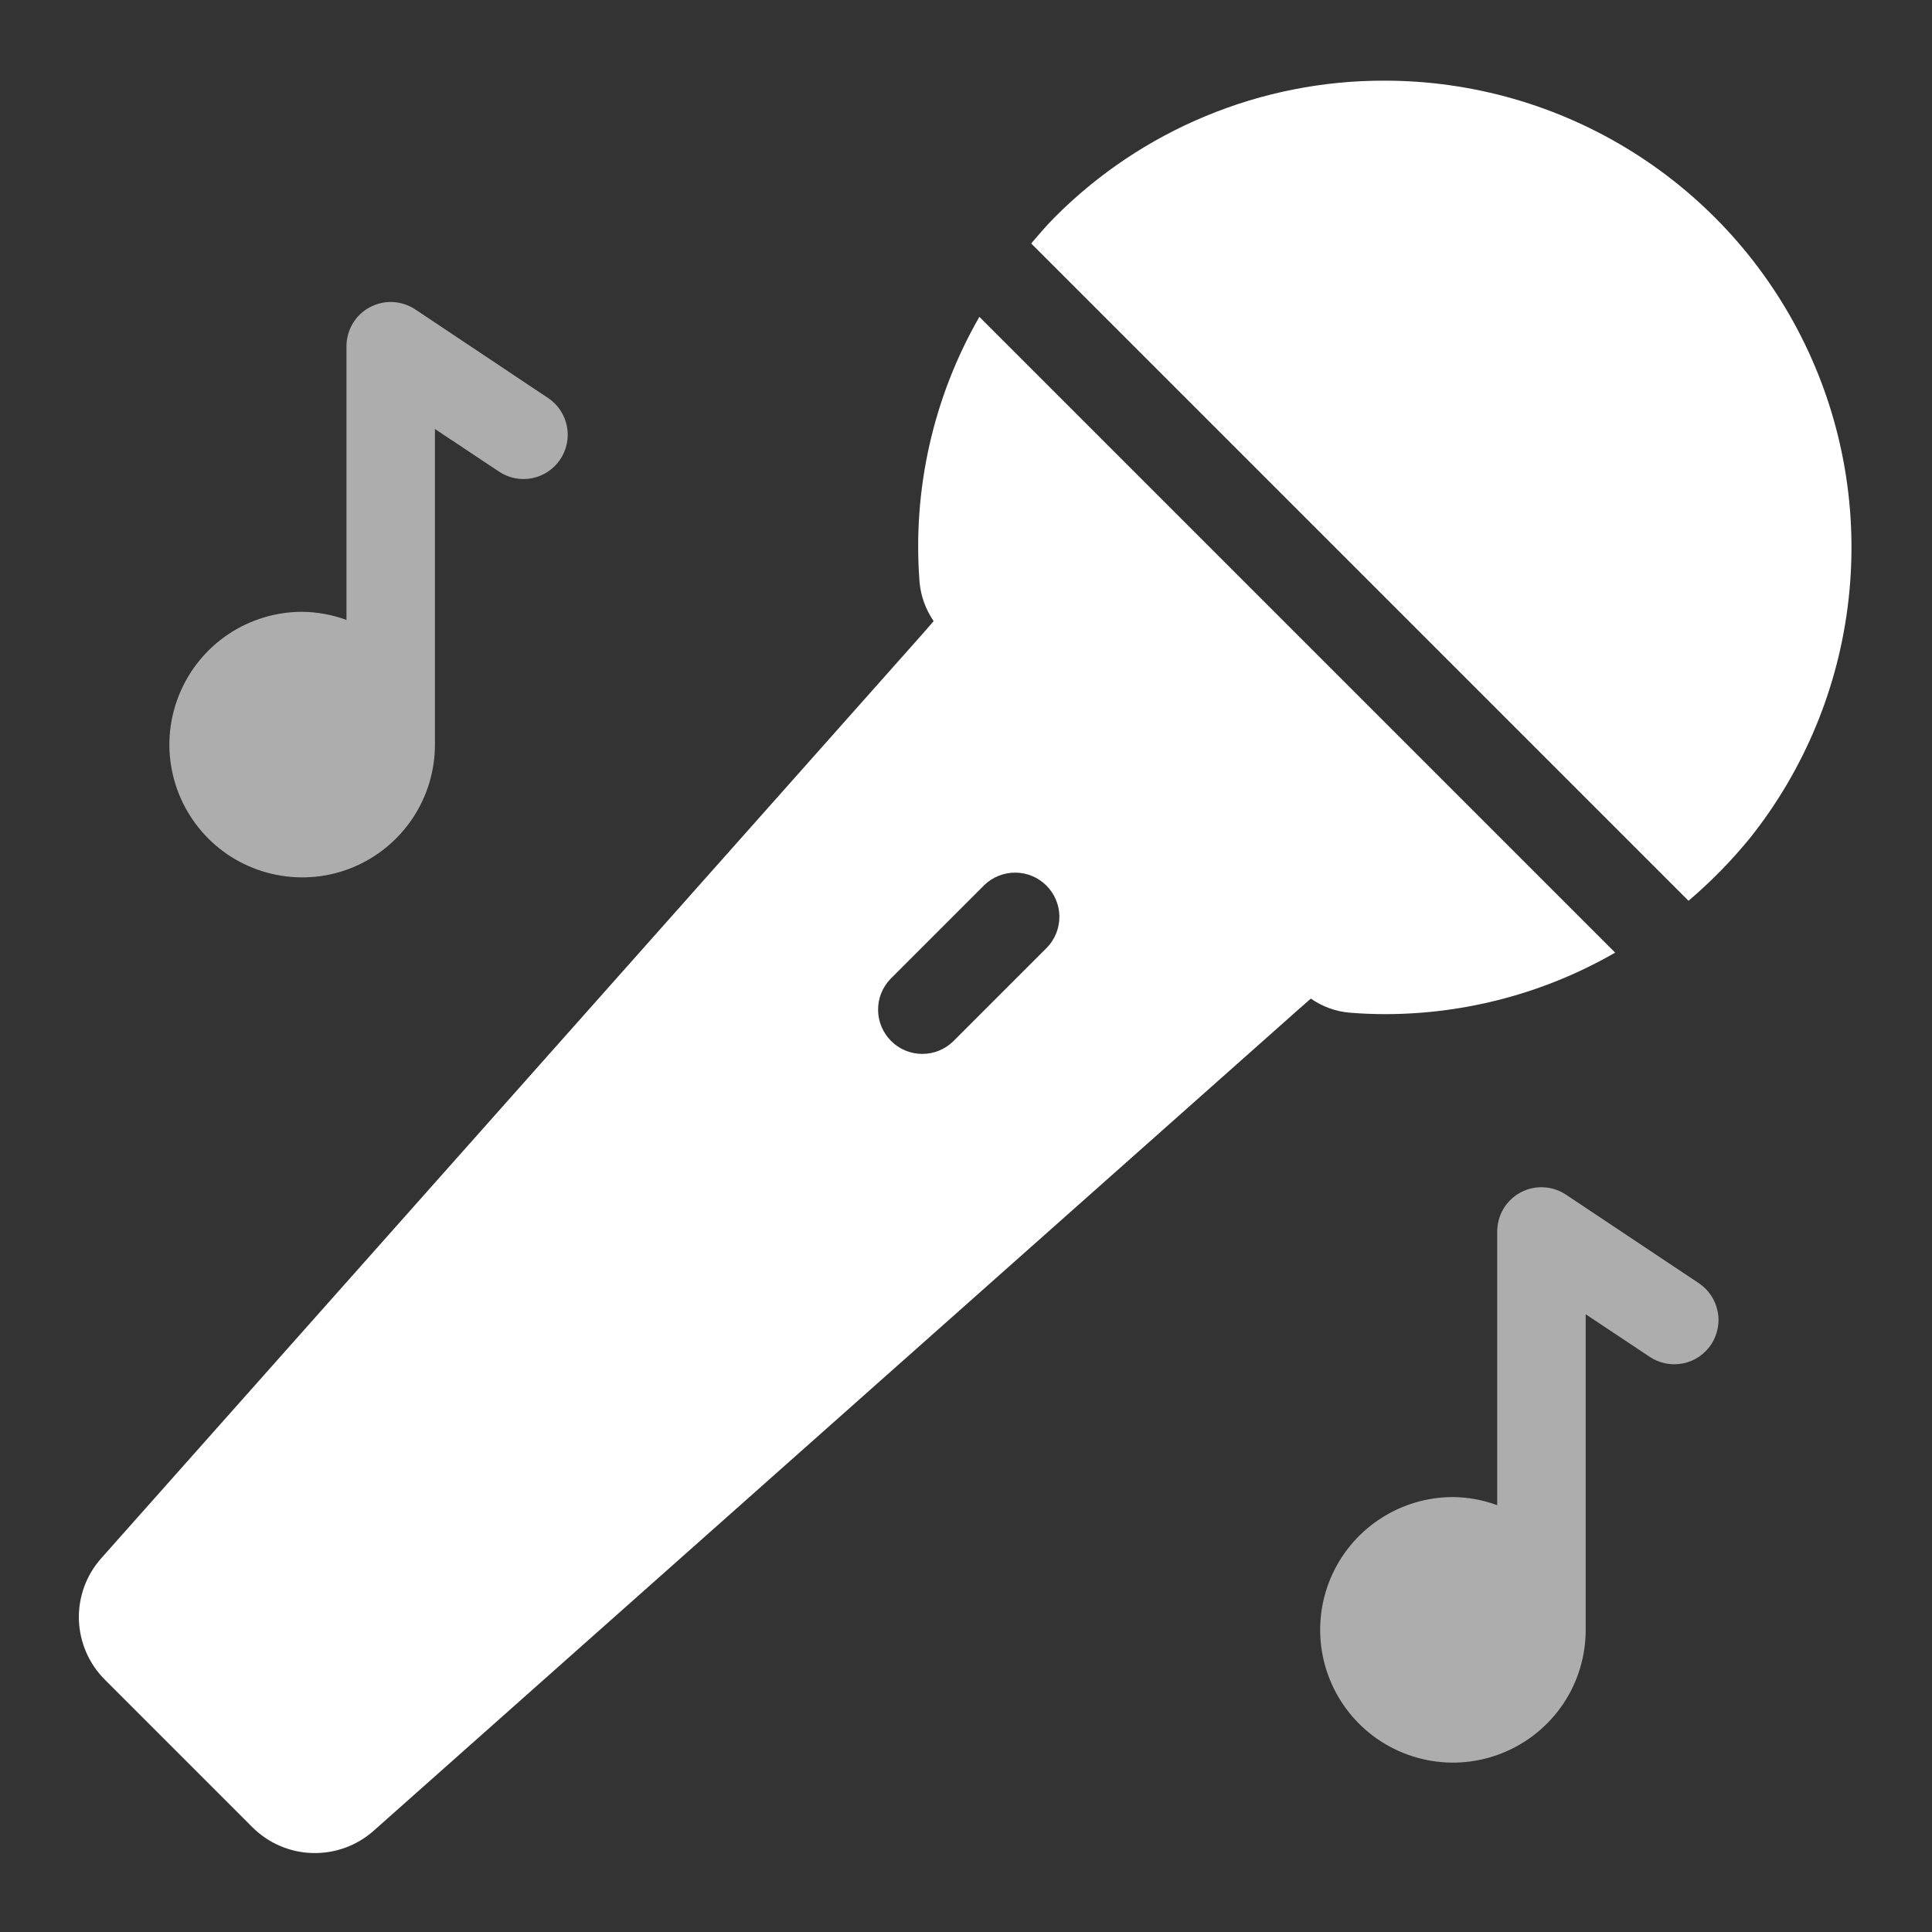 <svg width="24" height="24" viewBox="0 0 24 24" fill="none" xmlns="http://www.w3.org/2000/svg">
<rect x="0" y="0" width="24" height="24" fill="#333333" stroke="none"/>
<path d="M12.166 3.936C11.593 4.934 11.334 6.082 11.423 7.23C11.438 7.404 11.499 7.571 11.598 7.716L11.434 7.904L1.257 19.358C1.071 19.567 0.972 19.84 0.98 20.12C0.989 20.401 1.104 20.667 1.302 20.865L3.135 22.698C3.333 22.896 3.599 23.011 3.88 23.019C4.16 23.027 4.433 22.928 4.642 22.742L16.096 12.57L16.284 12.405C16.427 12.505 16.593 12.565 16.767 12.58C16.916 12.592 17.066 12.598 17.215 12.598C18.215 12.596 19.198 12.333 20.064 11.834L12.166 3.936ZM13.005 11.772L11.839 12.938C11.736 13.038 11.597 13.093 11.453 13.092C11.308 13.091 11.171 13.033 11.069 12.931C10.967 12.829 10.909 12.691 10.908 12.547C10.906 12.403 10.962 12.264 11.062 12.16L12.228 10.994C12.332 10.894 12.471 10.839 12.615 10.84C12.759 10.841 12.897 10.899 12.999 11.001C13.101 11.103 13.159 11.241 13.16 11.385C13.161 11.529 13.106 11.668 13.005 11.772Z" fill="white"/>
<path d="M12.809 3.024L20.975 11.19C21.254 10.953 21.51 10.691 21.741 10.408C22.42 9.554 22.844 8.526 22.964 7.442C23.085 6.358 22.898 5.261 22.423 4.279C21.949 3.297 21.207 2.468 20.283 1.889C19.359 1.309 18.29 1.002 17.2 1.002C16.438 1 15.684 1.149 14.98 1.441C14.277 1.732 13.638 2.16 13.101 2.7C12.997 2.804 12.904 2.915 12.81 3.024H12.809Z" fill="white"/>
<path d="M6.808 4.944L5.159 3.844C5.076 3.789 4.979 3.757 4.88 3.752C4.781 3.747 4.682 3.77 4.594 3.817C4.506 3.863 4.433 3.933 4.382 4.019C4.331 4.104 4.304 4.202 4.304 4.301V7.701C4.127 7.636 3.941 7.602 3.754 7.6C3.427 7.6 3.109 7.697 2.837 7.878C2.566 8.06 2.355 8.317 2.23 8.619C2.105 8.92 2.072 9.252 2.136 9.572C2.2 9.892 2.357 10.185 2.587 10.416C2.818 10.647 3.112 10.804 3.432 10.867C3.752 10.931 4.084 10.899 4.385 10.774C4.686 10.649 4.944 10.437 5.125 10.166C5.306 9.895 5.403 9.576 5.403 9.25V5.329L6.198 5.858C6.319 5.939 6.468 5.969 6.611 5.94C6.754 5.912 6.879 5.827 6.96 5.706C7.041 5.585 7.071 5.436 7.042 5.293C7.013 5.15 6.929 5.024 6.808 4.944Z" fill="white" fill-opacity="0.6"/>
<path d="M21.103 15.94L19.454 14.841C19.371 14.785 19.275 14.754 19.175 14.749C19.076 14.744 18.977 14.766 18.889 14.813C18.802 14.86 18.728 14.93 18.677 15.015C18.626 15.101 18.599 15.198 18.599 15.298V18.698C18.423 18.633 18.237 18.599 18.049 18.597C17.723 18.597 17.404 18.694 17.133 18.875C16.861 19.056 16.65 19.314 16.525 19.615C16.4 19.916 16.368 20.248 16.431 20.568C16.495 20.888 16.652 21.182 16.883 21.413C17.113 21.643 17.407 21.8 17.727 21.864C18.047 21.928 18.379 21.895 18.68 21.77C18.982 21.645 19.239 21.434 19.421 21.163C19.602 20.892 19.698 20.573 19.698 20.246V16.326L20.493 16.855C20.553 16.895 20.62 16.923 20.691 16.937C20.762 16.951 20.835 16.951 20.906 16.937C20.977 16.923 21.044 16.895 21.104 16.855C21.164 16.814 21.215 16.763 21.256 16.703C21.296 16.643 21.323 16.575 21.337 16.505C21.352 16.434 21.352 16.361 21.337 16.29C21.323 16.219 21.295 16.152 21.255 16.092C21.215 16.032 21.163 15.98 21.103 15.94Z" fill="white" fill-opacity="0.6"/>
</svg>
